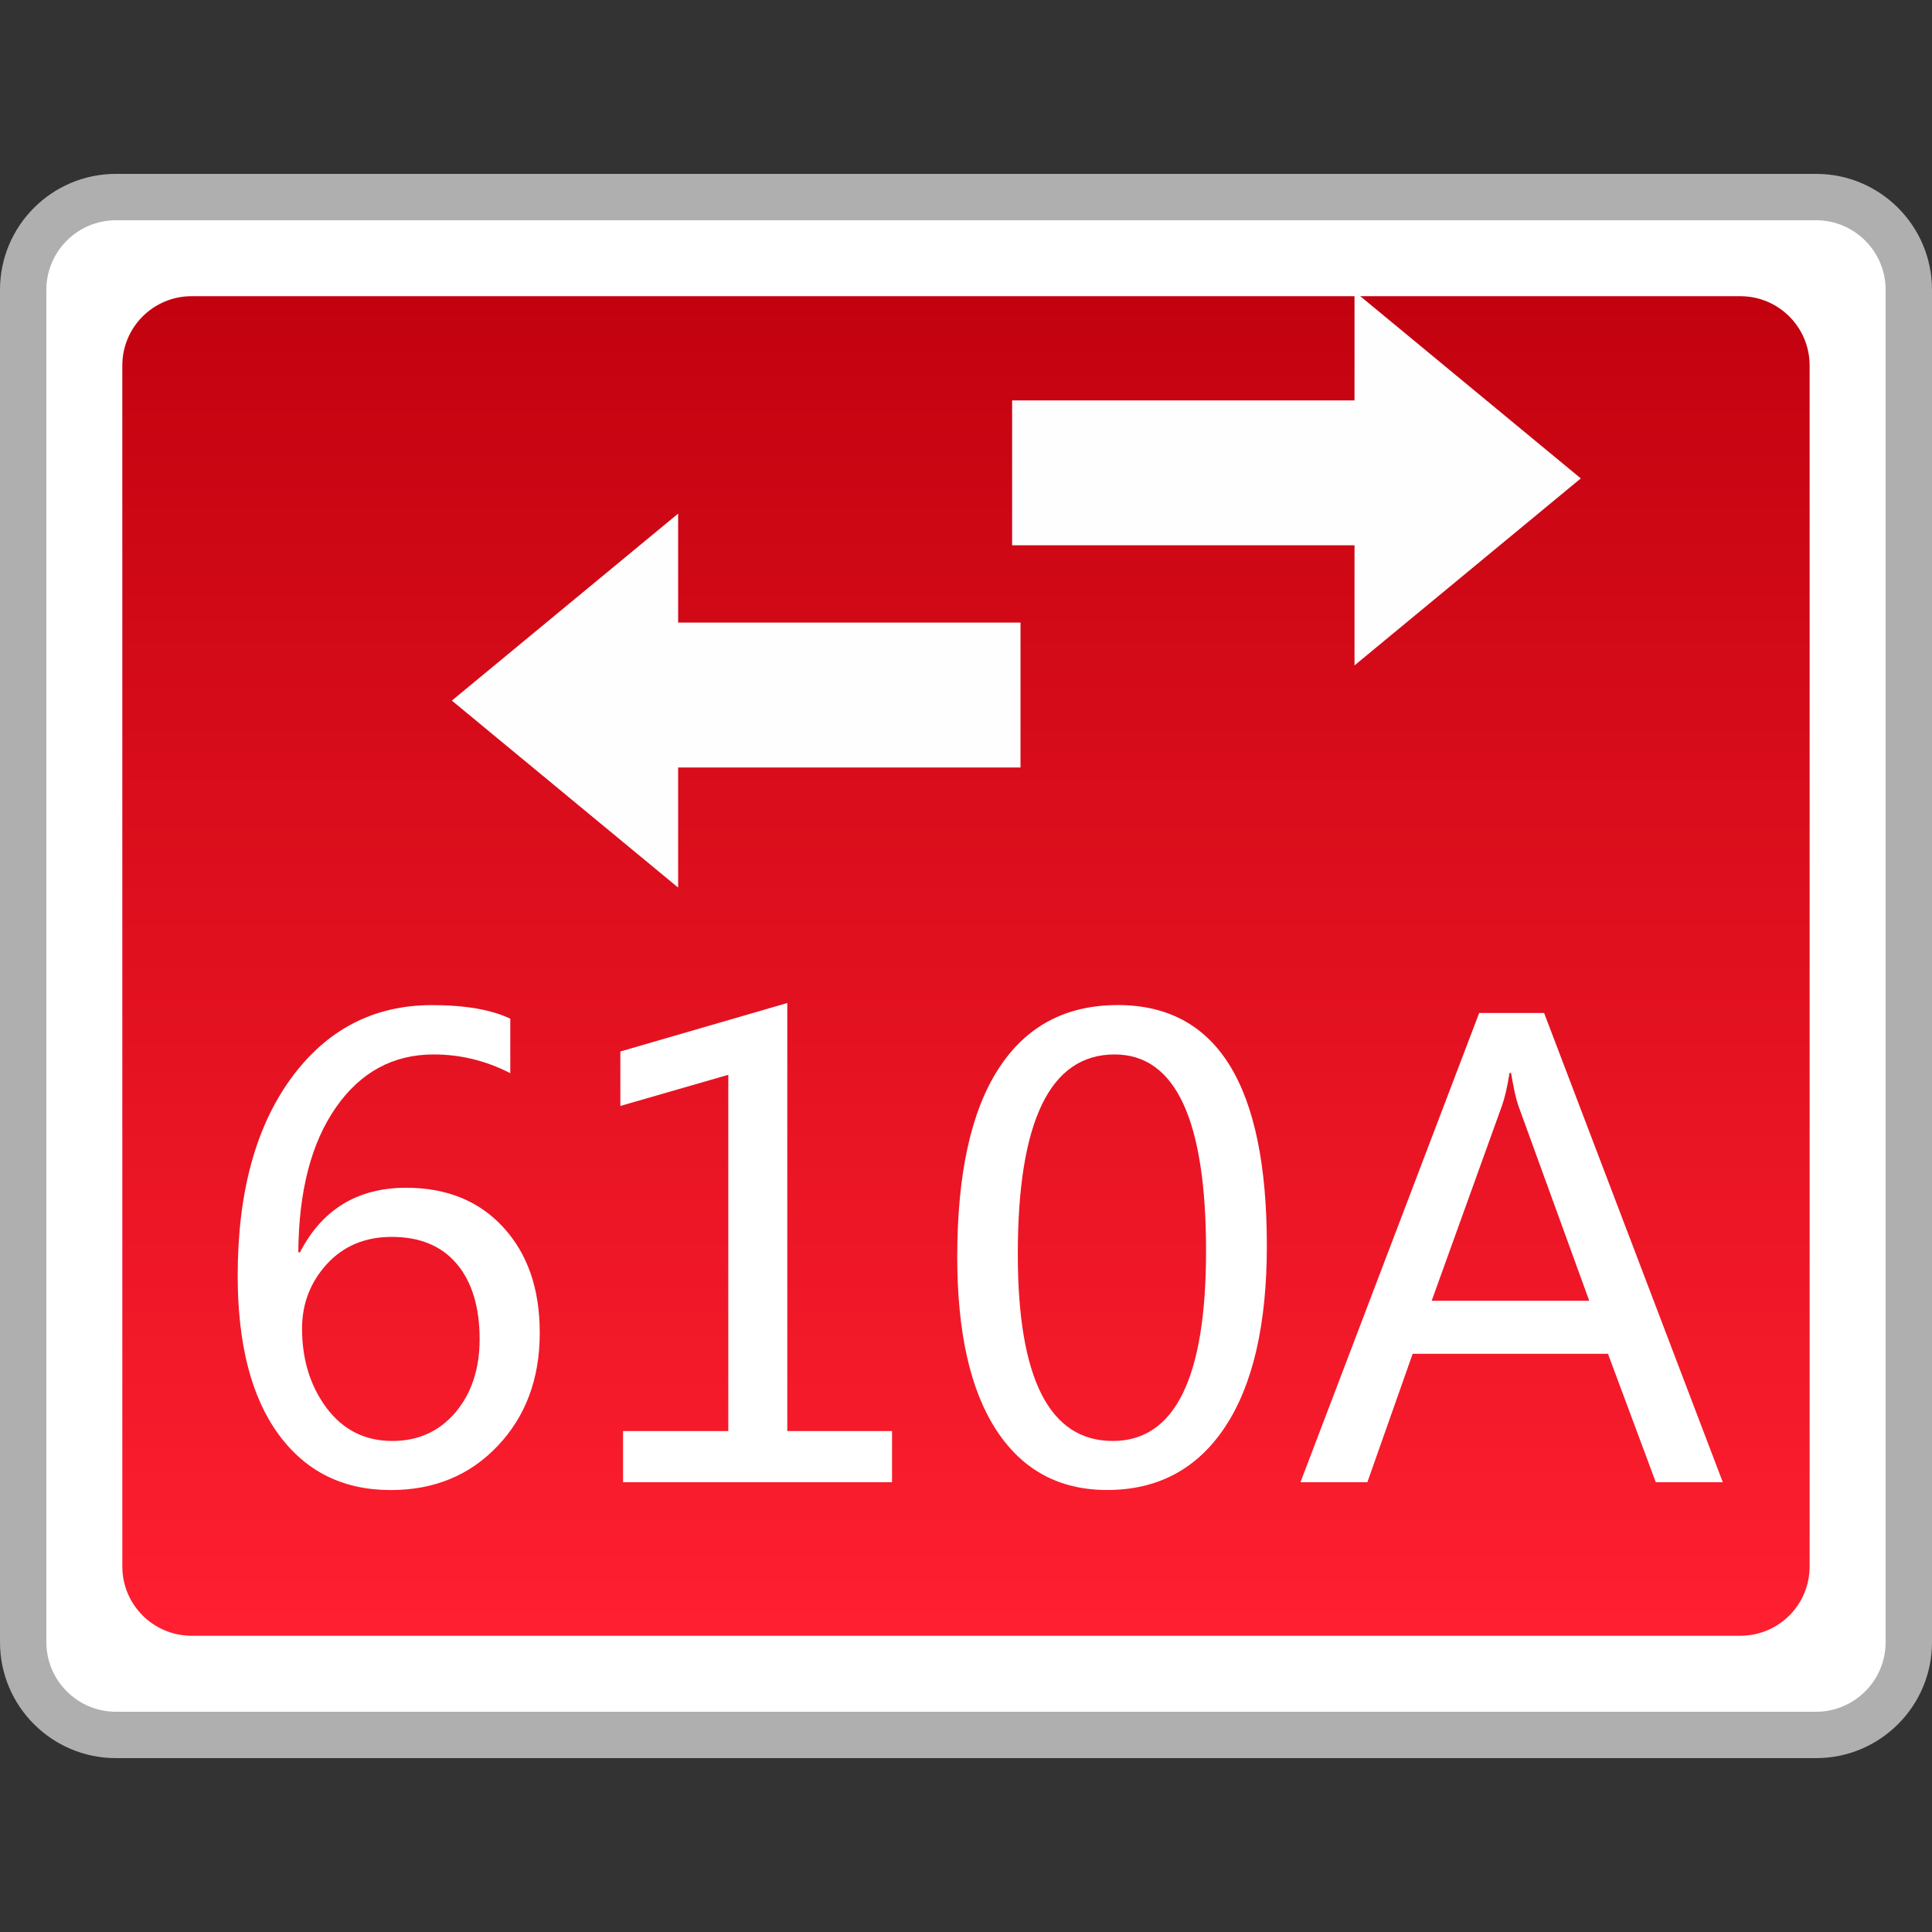 <?xml version="1.0" encoding="utf-8"?>
<!-- Generator: Adobe Illustrator 18.0.0, SVG Export Plug-In . SVG Version: 6.00 Build 0)  -->
<!DOCTYPE svg PUBLIC "-//W3C//DTD SVG 1.1//EN" "http://www.w3.org/Graphics/SVG/1.1/DTD/svg11.dtd">
<svg version="1.1" id="图层_1" xmlns="http://www.w3.org/2000/svg" xmlns:xlink="http://www.w3.org/1999/xlink" x="0px" y="0px"
	 width="32px" height="32px" viewBox="0 0 32 32" enable-background="new 0 0 32 32" xml:space="preserve">
<rect x="0" y="0" width="32" height="32" fill="#333333" stroke="none"/>
<g>
	<g>
		<path fill="#FFFFFF" d="M1.92,28.736c-0.847,0-1.536-0.689-1.536-1.536V4.8c0-0.847,0.689-1.536,1.536-1.536h28.16
			c0.847,0,1.536,0.689,1.536,1.536v22.4c0,0.847-0.689,1.536-1.536,1.536H1.92z"/>
		<path fill="#AFAFAF" d="M30.08,3.648c0.635,0,1.152,0.517,1.152,1.152v22.4c0,0.635-0.517,1.152-1.152,1.152H1.92
			c-0.635,0-1.152-0.517-1.152-1.152V4.8c0-0.635,0.517-1.152,1.152-1.152H30.08 M30.08,2.88H1.92C0.86,2.88,0,3.74,0,4.8v22.4
			c0,1.06,0.86,1.92,1.92,1.92h28.16c1.06,0,1.92-0.86,1.92-1.92V4.8C32,3.74,31.14,2.88,30.08,2.88L30.08,2.88z"/>
	</g>
	<linearGradient id="SVGID_1_" gradientUnits="userSpaceOnUse" x1="16" y1="27.093" x2="16" y2="4.907">
		<stop  offset="0" style="stop-color:#FF1F30"/>
		<stop  offset="1" style="stop-color:#C3020F"/>
	</linearGradient>
	<path fill="url(#SVGID_1_)" d="M28.827,27.093H3.173c-0.633,0-1.147-0.513-1.147-1.147V6.053c0-0.633,0.513-1.147,1.147-1.147
		h25.653c0.633,0,1.147,0.513,1.147,1.147v19.893C29.973,26.58,29.46,27.093,28.827,27.093z"/>
	<g>
		<path fill="#FFFFFF" d="M8.453,17.776c-0.403-0.208-0.828-0.311-1.268-0.311c-0.673,0-1.213,0.292-1.622,0.879
			c-0.408,0.586-0.615,1.384-0.622,2.399h0.027c0.368-0.712,0.955-1.07,1.76-1.07c0.673,0,1.21,0.22,1.61,0.657
			c0.403,0.44,0.602,1.02,0.602,1.747c0,0.76-0.233,1.382-0.695,1.87c-0.463,0.49-1.055,0.733-1.773,0.733
			c-0.79,0-1.41-0.308-1.86-0.925c-0.45-0.617-0.675-1.492-0.675-2.627c0-1.37,0.295-2.46,0.885-3.269
			c0.59-0.807,1.368-1.211,2.332-1.211c0.55,0,0.985,0.075,1.298,0.225V17.776z M5.003,22.007c0,0.51,0.135,0.95,0.407,1.315
			c0.273,0.362,0.635,0.545,1.088,0.545c0.428,0,0.775-0.158,1.043-0.47c0.267-0.315,0.403-0.72,0.403-1.215
			c0-0.535-0.128-0.953-0.38-1.25c-0.253-0.298-0.61-0.445-1.075-0.445c-0.443,0-0.8,0.15-1.075,0.45
			C5.138,21.24,5.003,21.595,5.003,22.007z"/>
		<path fill="#FFFFFF" d="M14.775,24.55H10.32v-0.847h1.743v-5.901l-1.788,0.516v-0.902l2.765-0.803v7.09h1.735V24.55z"/>
		<path fill="#FFFFFF" d="M15.855,20.817c0-1.372,0.228-2.41,0.683-3.114c0.455-0.705,1.112-1.056,1.977-1.056
			c1.645,0,2.468,1.328,2.468,3.985c0,1.31-0.233,2.313-0.695,3.007s-1.113,1.04-1.95,1.04c-0.788,0-1.4-0.327-1.833-0.988
			C16.073,23.032,15.855,22.075,15.855,20.817z M16.858,20.772c0,2.065,0.525,3.095,1.573,3.095c1.03,0,1.545-1.048,1.545-3.145
			c0-2.173-0.505-3.257-1.515-3.257C17.393,17.465,16.858,18.567,16.858,20.772z"/>
		<path fill="#FFFFFF" d="M28.535,24.55h-1.11l-0.792-2.127h-3.235l-0.75,2.127H21.54l2.96-7.772h1.075L28.535,24.55z
			 M26.323,21.545l-1.175-3.233c-0.037-0.103-0.077-0.284-0.12-0.541h-0.025c-0.038,0.234-0.08,0.415-0.125,0.541l-1.165,3.233
			H26.323z"/>
	</g>
	<polygon fill="#FDFEFD" points="26.183,7.924 22.435,4.827 22.435,6.632 16.764,6.632 16.764,9.032 22.435,9.032 22.435,11.021 	
		"/>
	<polygon fill="#FDFEFD" points="7.484,11.604 11.232,8.507 11.232,10.312 16.903,10.312 16.903,12.712 11.232,12.712 
		11.232,14.701 	"/>
</g>
</svg>
